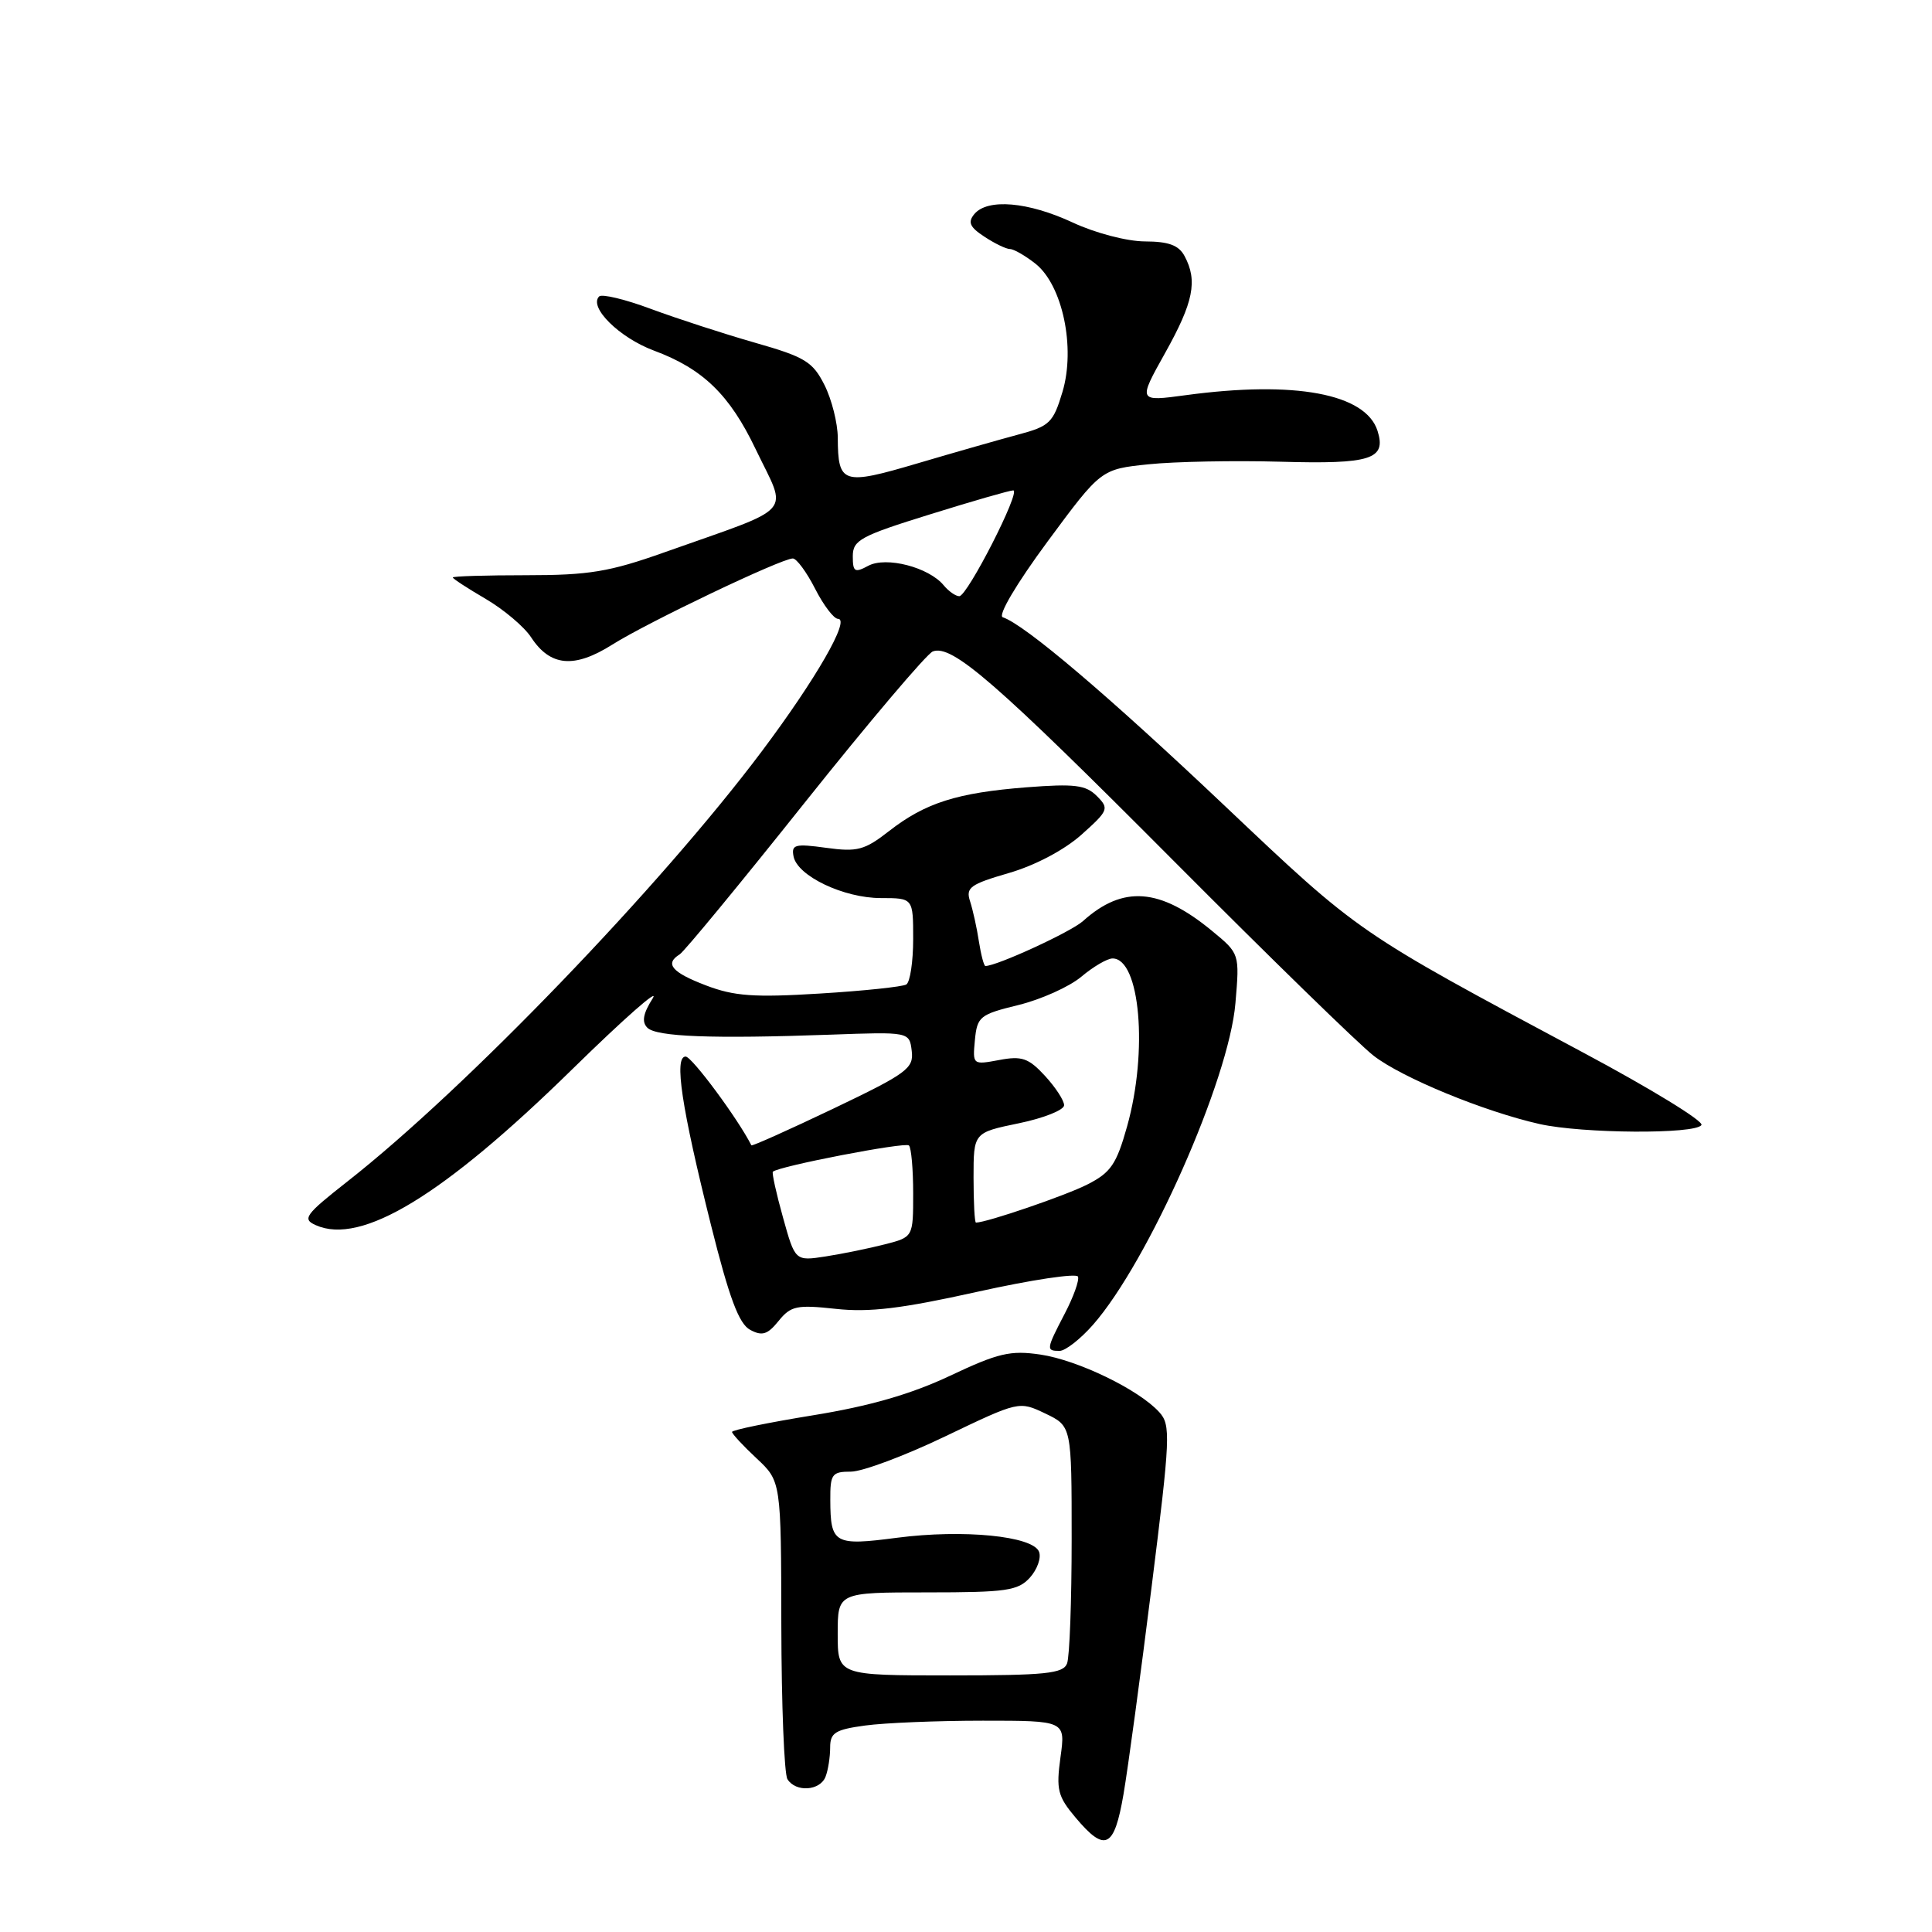 <?xml version="1.0" encoding="UTF-8" standalone="no"?>
<!DOCTYPE svg PUBLIC "-//W3C//DTD SVG 1.1//EN" "http://www.w3.org/Graphics/SVG/1.1/DTD/svg11.dtd" >
<svg xmlns="http://www.w3.org/2000/svg" xmlns:xlink="http://www.w3.org/1999/xlink" version="1.1" viewBox="0 0 256 256">
 <g >
 <path fill="currentColor"
d=" M 148.87 237.75 C 149.46 234.31 151.14 221.93 152.60 210.22 C 155.08 190.40 155.15 188.82 153.61 187.12 C 150.91 184.14 142.84 180.23 137.88 179.49 C 133.88 178.90 132.27 179.28 125.88 182.30 C 120.72 184.73 115.27 186.31 107.75 187.53 C 101.84 188.49 97.00 189.48 97.00 189.74 C 97.00 189.99 98.46 191.57 100.25 193.24 C 103.50 196.28 103.50 196.28 103.53 215.39 C 103.55 225.90 103.91 235.06 104.34 235.75 C 105.44 237.52 108.67 237.30 109.39 235.42 C 109.73 234.55 110.00 232.81 110.00 231.55 C 110.00 229.60 110.66 229.18 114.64 228.64 C 117.19 228.29 124.21 228.00 130.23 228.00 C 141.19 228.00 141.19 228.00 140.52 232.84 C 139.93 237.14 140.15 238.03 142.52 240.84 C 146.44 245.50 147.64 244.92 148.87 237.75 Z  M 144.83 175.54 C 152.16 167.19 162.85 143.07 163.70 132.93 C 164.26 126.36 164.26 126.36 160.59 123.34 C 153.69 117.65 148.80 117.28 143.50 122.05 C 141.91 123.48 132.09 128.00 130.57 128.00 C 130.38 128.00 129.99 126.54 129.71 124.75 C 129.44 122.96 128.91 120.57 128.54 119.43 C 127.94 117.61 128.55 117.17 133.68 115.68 C 137.16 114.67 141.02 112.63 143.29 110.61 C 146.89 107.39 146.99 107.14 145.34 105.48 C 143.87 104.01 142.40 103.83 136.05 104.32 C 126.82 105.04 122.61 106.38 117.82 110.11 C 114.56 112.65 113.61 112.91 109.47 112.34 C 105.34 111.77 104.84 111.91 105.15 113.48 C 105.66 116.08 111.80 119.00 116.73 119.00 C 121.00 119.00 121.00 119.00 121.00 124.44 C 121.00 127.43 120.59 130.14 120.09 130.45 C 119.59 130.75 114.43 131.30 108.63 131.65 C 99.92 132.19 97.28 132.00 93.54 130.57 C 89.01 128.84 88.05 127.70 90.06 126.46 C 90.65 126.10 98.11 117.05 106.64 106.34 C 115.17 95.64 122.81 86.63 123.60 86.32 C 126.14 85.35 131.95 90.39 155.50 114.05 C 168.15 126.76 180.07 138.38 182.00 139.88 C 185.75 142.80 196.64 147.28 204.00 148.94 C 209.67 150.21 224.69 150.31 225.45 149.07 C 225.77 148.56 218.71 144.24 209.76 139.46 C 179.70 123.39 180.19 123.73 162.30 106.79 C 146.84 92.15 135.79 82.76 132.87 81.79 C 132.19 81.56 134.68 77.35 138.79 71.78 C 145.89 62.17 145.89 62.17 152.20 61.52 C 155.66 61.16 163.54 61.01 169.69 61.18 C 181.65 61.52 183.73 60.86 182.53 57.09 C 180.96 52.16 171.57 50.41 157.14 52.36 C 150.78 53.22 150.78 53.22 154.39 46.76 C 158.14 40.05 158.72 37.21 156.96 33.93 C 156.19 32.49 154.85 32.00 151.71 31.99 C 149.34 31.98 145.16 30.89 142.15 29.49 C 136.23 26.73 130.85 26.27 129.10 28.37 C 128.21 29.45 128.50 30.10 130.45 31.37 C 131.81 32.27 133.33 33.00 133.83 33.00 C 134.33 33.00 135.84 33.87 137.19 34.93 C 140.79 37.77 142.54 46.06 140.78 51.94 C 139.56 56.01 139.07 56.48 134.97 57.57 C 132.51 58.23 126.48 59.95 121.57 61.40 C 111.65 64.33 111.04 64.14 111.01 58.00 C 111.00 56.08 110.21 52.93 109.25 51.02 C 107.69 47.92 106.67 47.30 100.00 45.40 C 95.88 44.22 89.70 42.21 86.27 40.94 C 82.85 39.66 79.75 38.92 79.39 39.28 C 77.97 40.70 82.07 44.75 86.66 46.46 C 93.14 48.87 96.68 52.30 100.12 59.50 C 104.38 68.39 105.67 66.93 88.00 73.20 C 80.76 75.77 78.05 76.22 69.75 76.22 C 64.39 76.22 60.00 76.35 60.00 76.52 C 60.00 76.68 61.96 77.96 64.36 79.36 C 66.76 80.77 69.46 83.05 70.37 84.44 C 72.91 88.32 76.09 88.60 81.14 85.41 C 85.81 82.46 103.54 74.00 105.05 74.00 C 105.55 74.00 106.88 75.80 108.00 78.00 C 109.12 80.20 110.49 82.00 111.04 82.00 C 112.71 82.00 108.12 89.98 100.96 99.53 C 87.56 117.40 61.75 144.21 46.10 156.50 C 40.42 160.96 40.01 161.53 41.84 162.34 C 47.88 165.04 58.74 158.43 75.88 141.63 C 82.69 134.96 87.46 130.76 86.48 132.30 C 85.21 134.30 85.01 135.41 85.78 136.18 C 86.98 137.38 94.37 137.66 110.00 137.10 C 120.50 136.72 120.50 136.72 120.81 139.26 C 121.09 141.57 120.19 142.23 110.40 146.91 C 104.51 149.72 99.63 151.91 99.56 151.76 C 97.81 148.28 91.68 140.00 90.85 140.00 C 89.29 140.00 90.30 146.70 94.21 162.33 C 96.63 171.99 97.91 175.42 99.40 176.21 C 100.99 177.07 101.71 176.84 103.17 175.03 C 104.79 173.03 105.58 172.87 110.74 173.43 C 115.18 173.92 119.48 173.40 129.50 171.17 C 136.65 169.58 142.65 168.68 142.84 169.16 C 143.03 169.65 142.24 171.85 141.09 174.05 C 138.62 178.80 138.59 179.00 140.40 179.00 C 141.16 179.00 143.16 177.44 144.83 175.54 Z  M 111.00 216.50 C 111.00 211.00 111.00 211.00 122.85 211.00 C 133.35 211.00 134.89 210.78 136.47 209.04 C 137.44 207.96 137.99 206.42 137.68 205.62 C 136.88 203.53 127.65 202.62 118.87 203.76 C 110.54 204.85 110.04 204.57 110.02 198.75 C 110.00 195.32 110.24 195.00 112.75 195.00 C 114.26 195.00 119.89 192.90 125.26 190.32 C 135.03 185.64 135.03 185.64 138.51 187.30 C 142.00 188.97 142.00 188.97 142.00 203.90 C 142.00 212.12 141.73 219.55 141.39 220.42 C 140.88 221.76 138.55 222.00 125.89 222.00 C 111.00 222.00 111.00 222.00 111.00 216.50 Z  M 103.75 161.32 C 102.86 158.14 102.26 155.41 102.41 155.26 C 103.13 154.54 119.96 151.29 120.44 151.78 C 120.75 152.08 121.00 154.94 121.00 158.13 C 121.00 163.92 121.00 163.92 117.25 164.88 C 115.19 165.41 111.67 166.13 109.43 166.48 C 105.36 167.11 105.36 167.11 103.75 161.32 Z  M 129.00 156.04 C 129.00 150.08 129.00 150.08 135.00 148.84 C 138.30 148.16 141.00 147.08 141.00 146.45 C 141.00 145.81 139.85 144.06 138.45 142.54 C 136.28 140.19 135.39 139.89 132.39 140.46 C 128.89 141.11 128.87 141.09 129.18 137.81 C 129.48 134.70 129.83 134.42 134.95 133.17 C 137.95 132.43 141.70 130.75 143.28 129.42 C 144.86 128.09 146.72 127.00 147.42 127.00 C 151.07 127.00 152.14 139.30 149.35 149.24 C 147.94 154.27 147.19 155.37 144.10 156.94 C 141.23 158.41 130.73 162.00 129.32 162.00 C 129.14 162.00 129.00 159.32 129.00 156.04 Z  M 125.04 77.55 C 123.06 75.16 117.42 73.70 115.05 74.97 C 113.25 75.94 113.00 75.78 113.00 73.70 C 113.00 71.57 114.03 71.01 123.25 68.15 C 128.89 66.39 133.84 64.97 134.26 64.98 C 135.32 65.01 128.18 79.00 127.11 79.00 C 126.63 79.00 125.70 78.35 125.04 77.55 Z "/>
</g>
</svg>